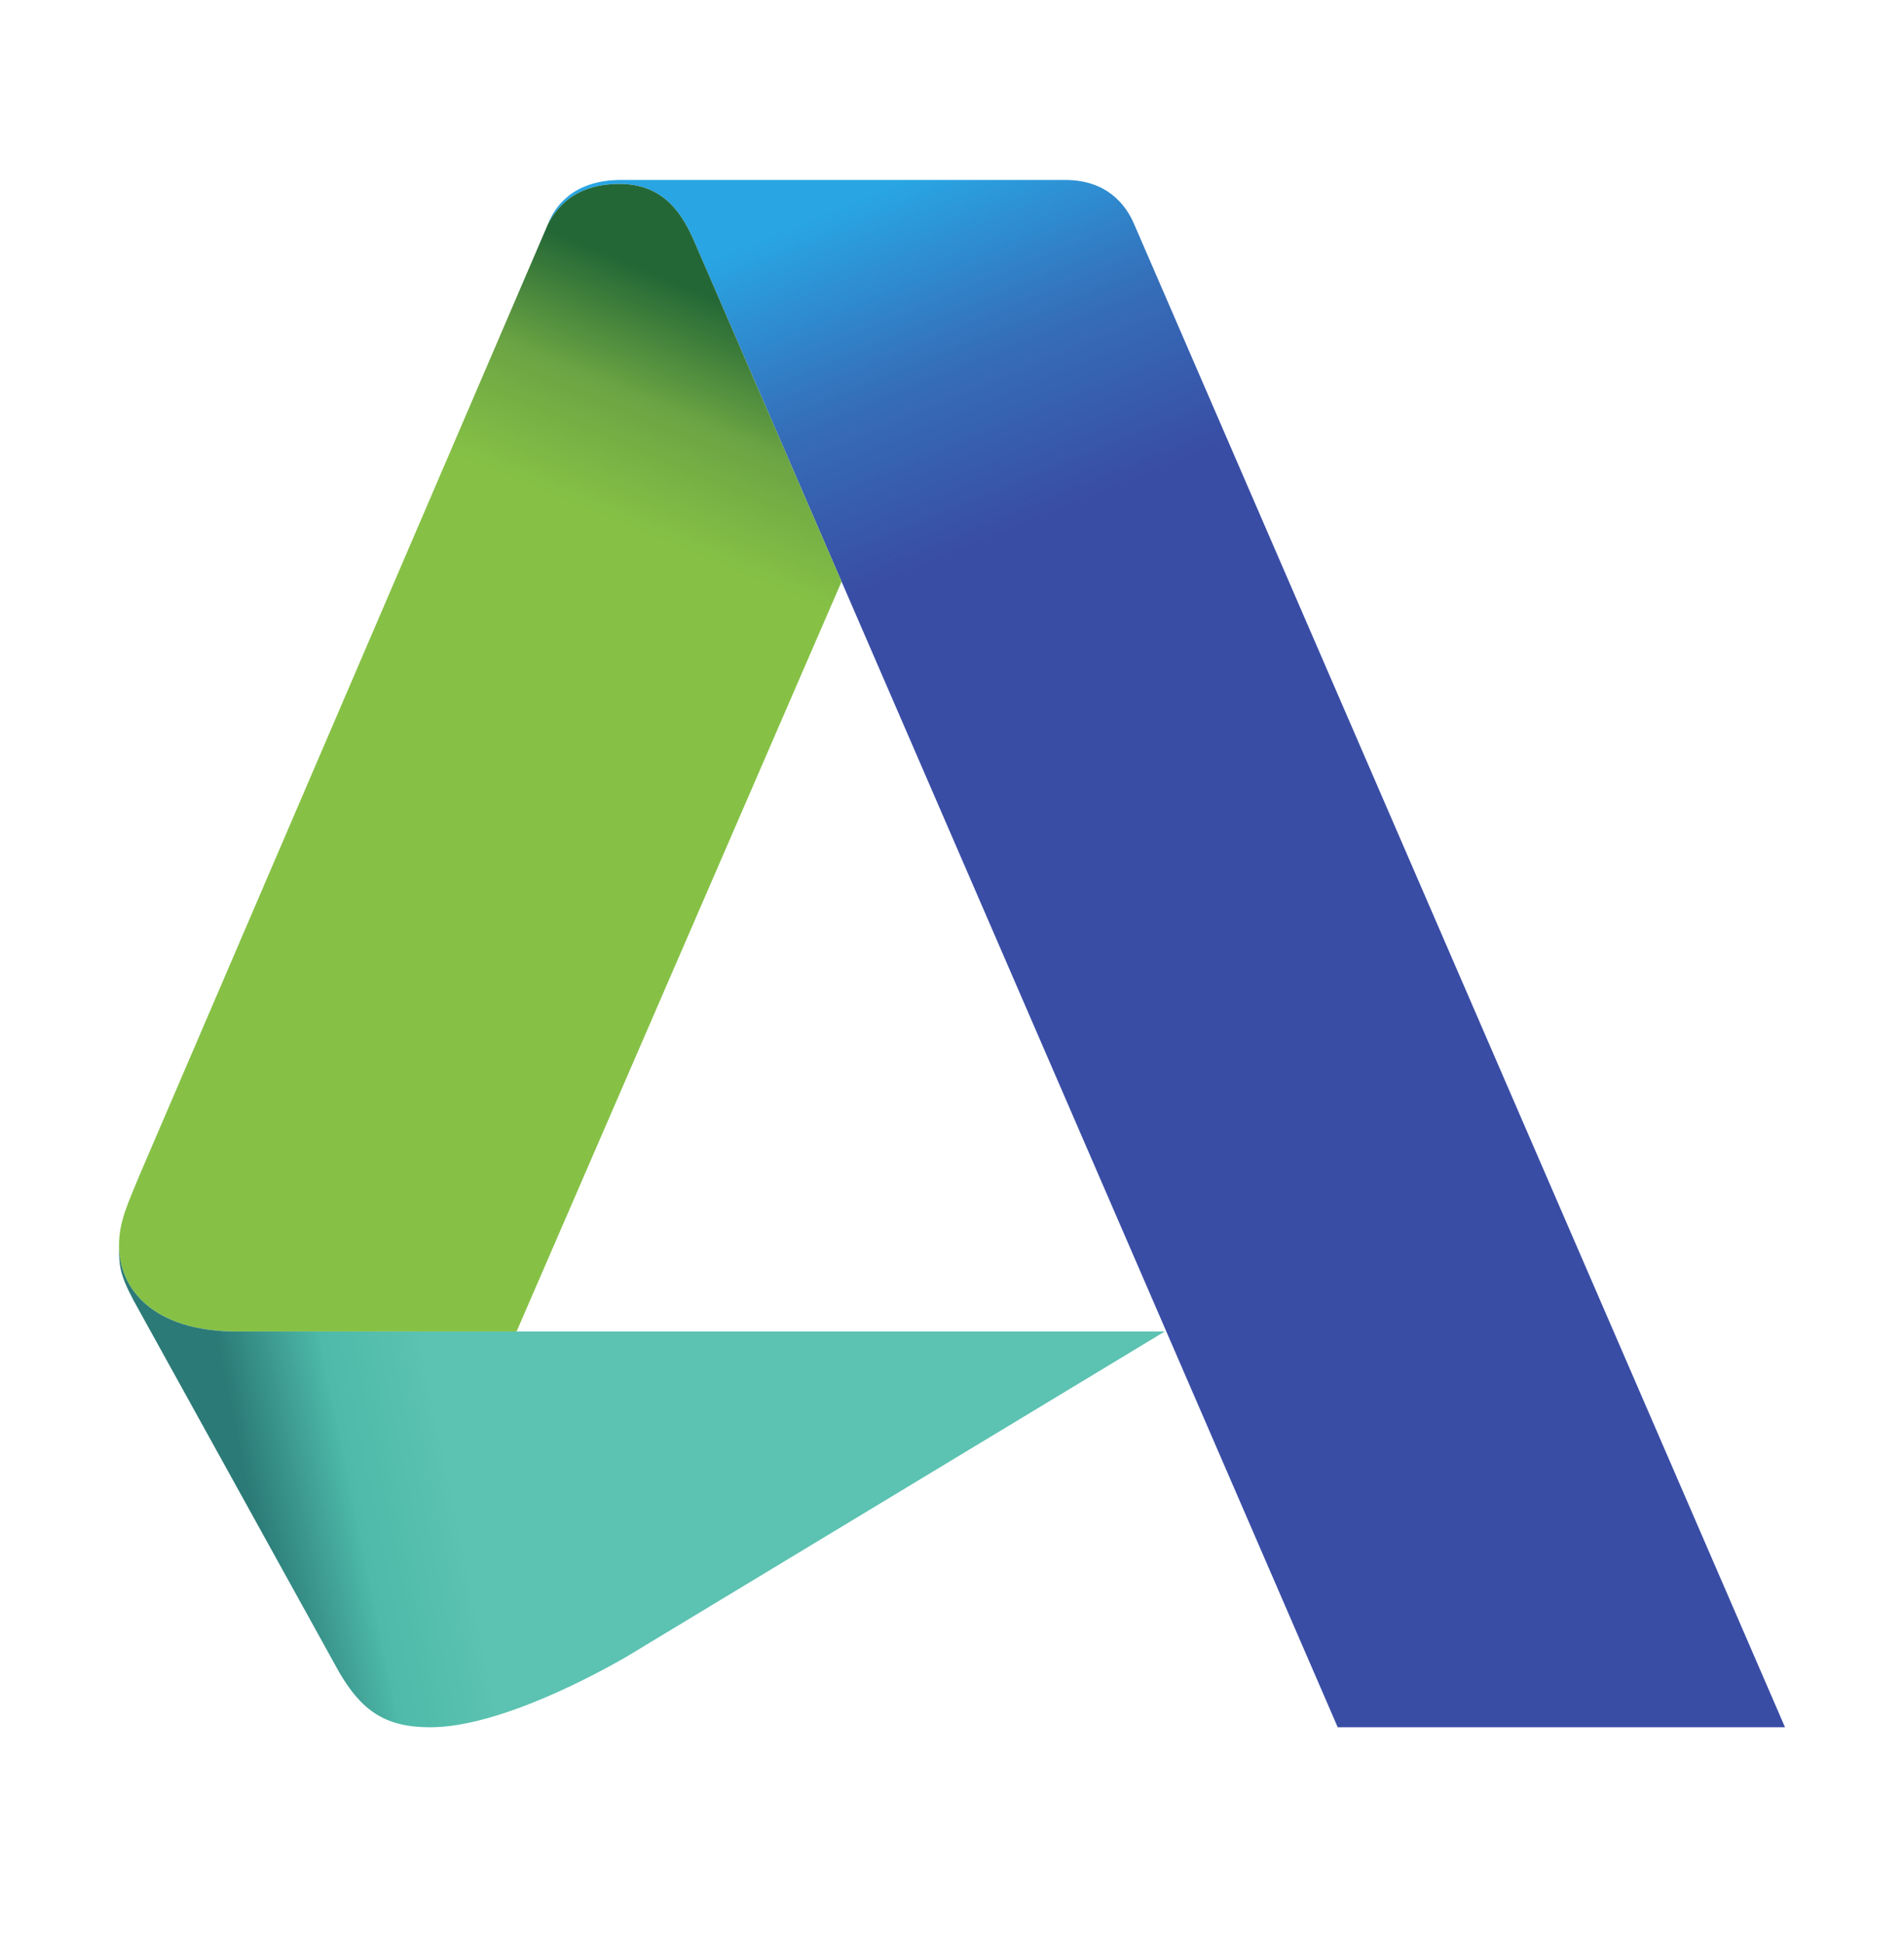 <svg width="48" height="49" viewBox="0 0 48 49" fill="none" xmlns="http://www.w3.org/2000/svg">
<path d="M33.724 43.535L17.507 6.097C17.228 5.459 16.78 4.637 15.621 4.637C14.585 4.637 14.092 5.126 13.813 5.652C13.957 5.273 14.393 4.536 15.657 4.536H26.849C27.881 4.536 28.375 5.128 28.601 5.671L45 43.535H33.724Z" fill="url(#paint0_linear_58_319)"/>
<path d="M13.813 5.652L3.539 29.57C3.226 30.331 3 30.786 3 31.391C3 32.474 3.844 33.56 5.973 33.56H13.023L21.216 14.659L17.507 6.097C17.228 5.459 16.78 4.637 15.621 4.637C14.585 4.637 14.092 5.126 13.813 5.652Z" fill="url(#paint1_linear_58_319)"/>
<path d="M5.973 33.56L29.364 33.56L15.79 41.76C15.128 42.142 12.612 43.536 10.846 43.536C9.708 43.536 9.117 43.117 8.549 42.145L3.363 32.77C3.006 32.099 3 31.875 3 31.391C3 32.474 3.844 33.56 5.973 33.56Z" fill="url(#paint2_linear_58_319)"/>
<defs>
<linearGradient id="paint0_linear_58_319" x1="21.074" y1="5.262" x2="24.552" y2="13.757" gradientUnits="userSpaceOnUse">
<stop stop-color="#29A5E3"/>
<stop offset="0.515" stop-color="#356EB9"/>
<stop offset="1" stop-color="#394DA5"/>
</linearGradient>
<linearGradient id="paint1_linear_58_319" x1="18.58" y1="7.756" x2="16.213" y2="13.456" gradientUnits="userSpaceOnUse">
<stop stop-color="#236736"/>
<stop offset="0.493" stop-color="#6BA443"/>
<stop offset="1" stop-color="#86C146"/>
</linearGradient>
<linearGradient id="paint2_linear_58_319" x1="6.26" y1="37.627" x2="11.228" y2="36.611" gradientUnits="userSpaceOnUse">
<stop stop-color="#2B7A77"/>
<stop offset="0.51" stop-color="#4EBAA9"/>
<stop offset="1" stop-color="#5CC2B1"/>
</linearGradient>
</defs>
</svg>
